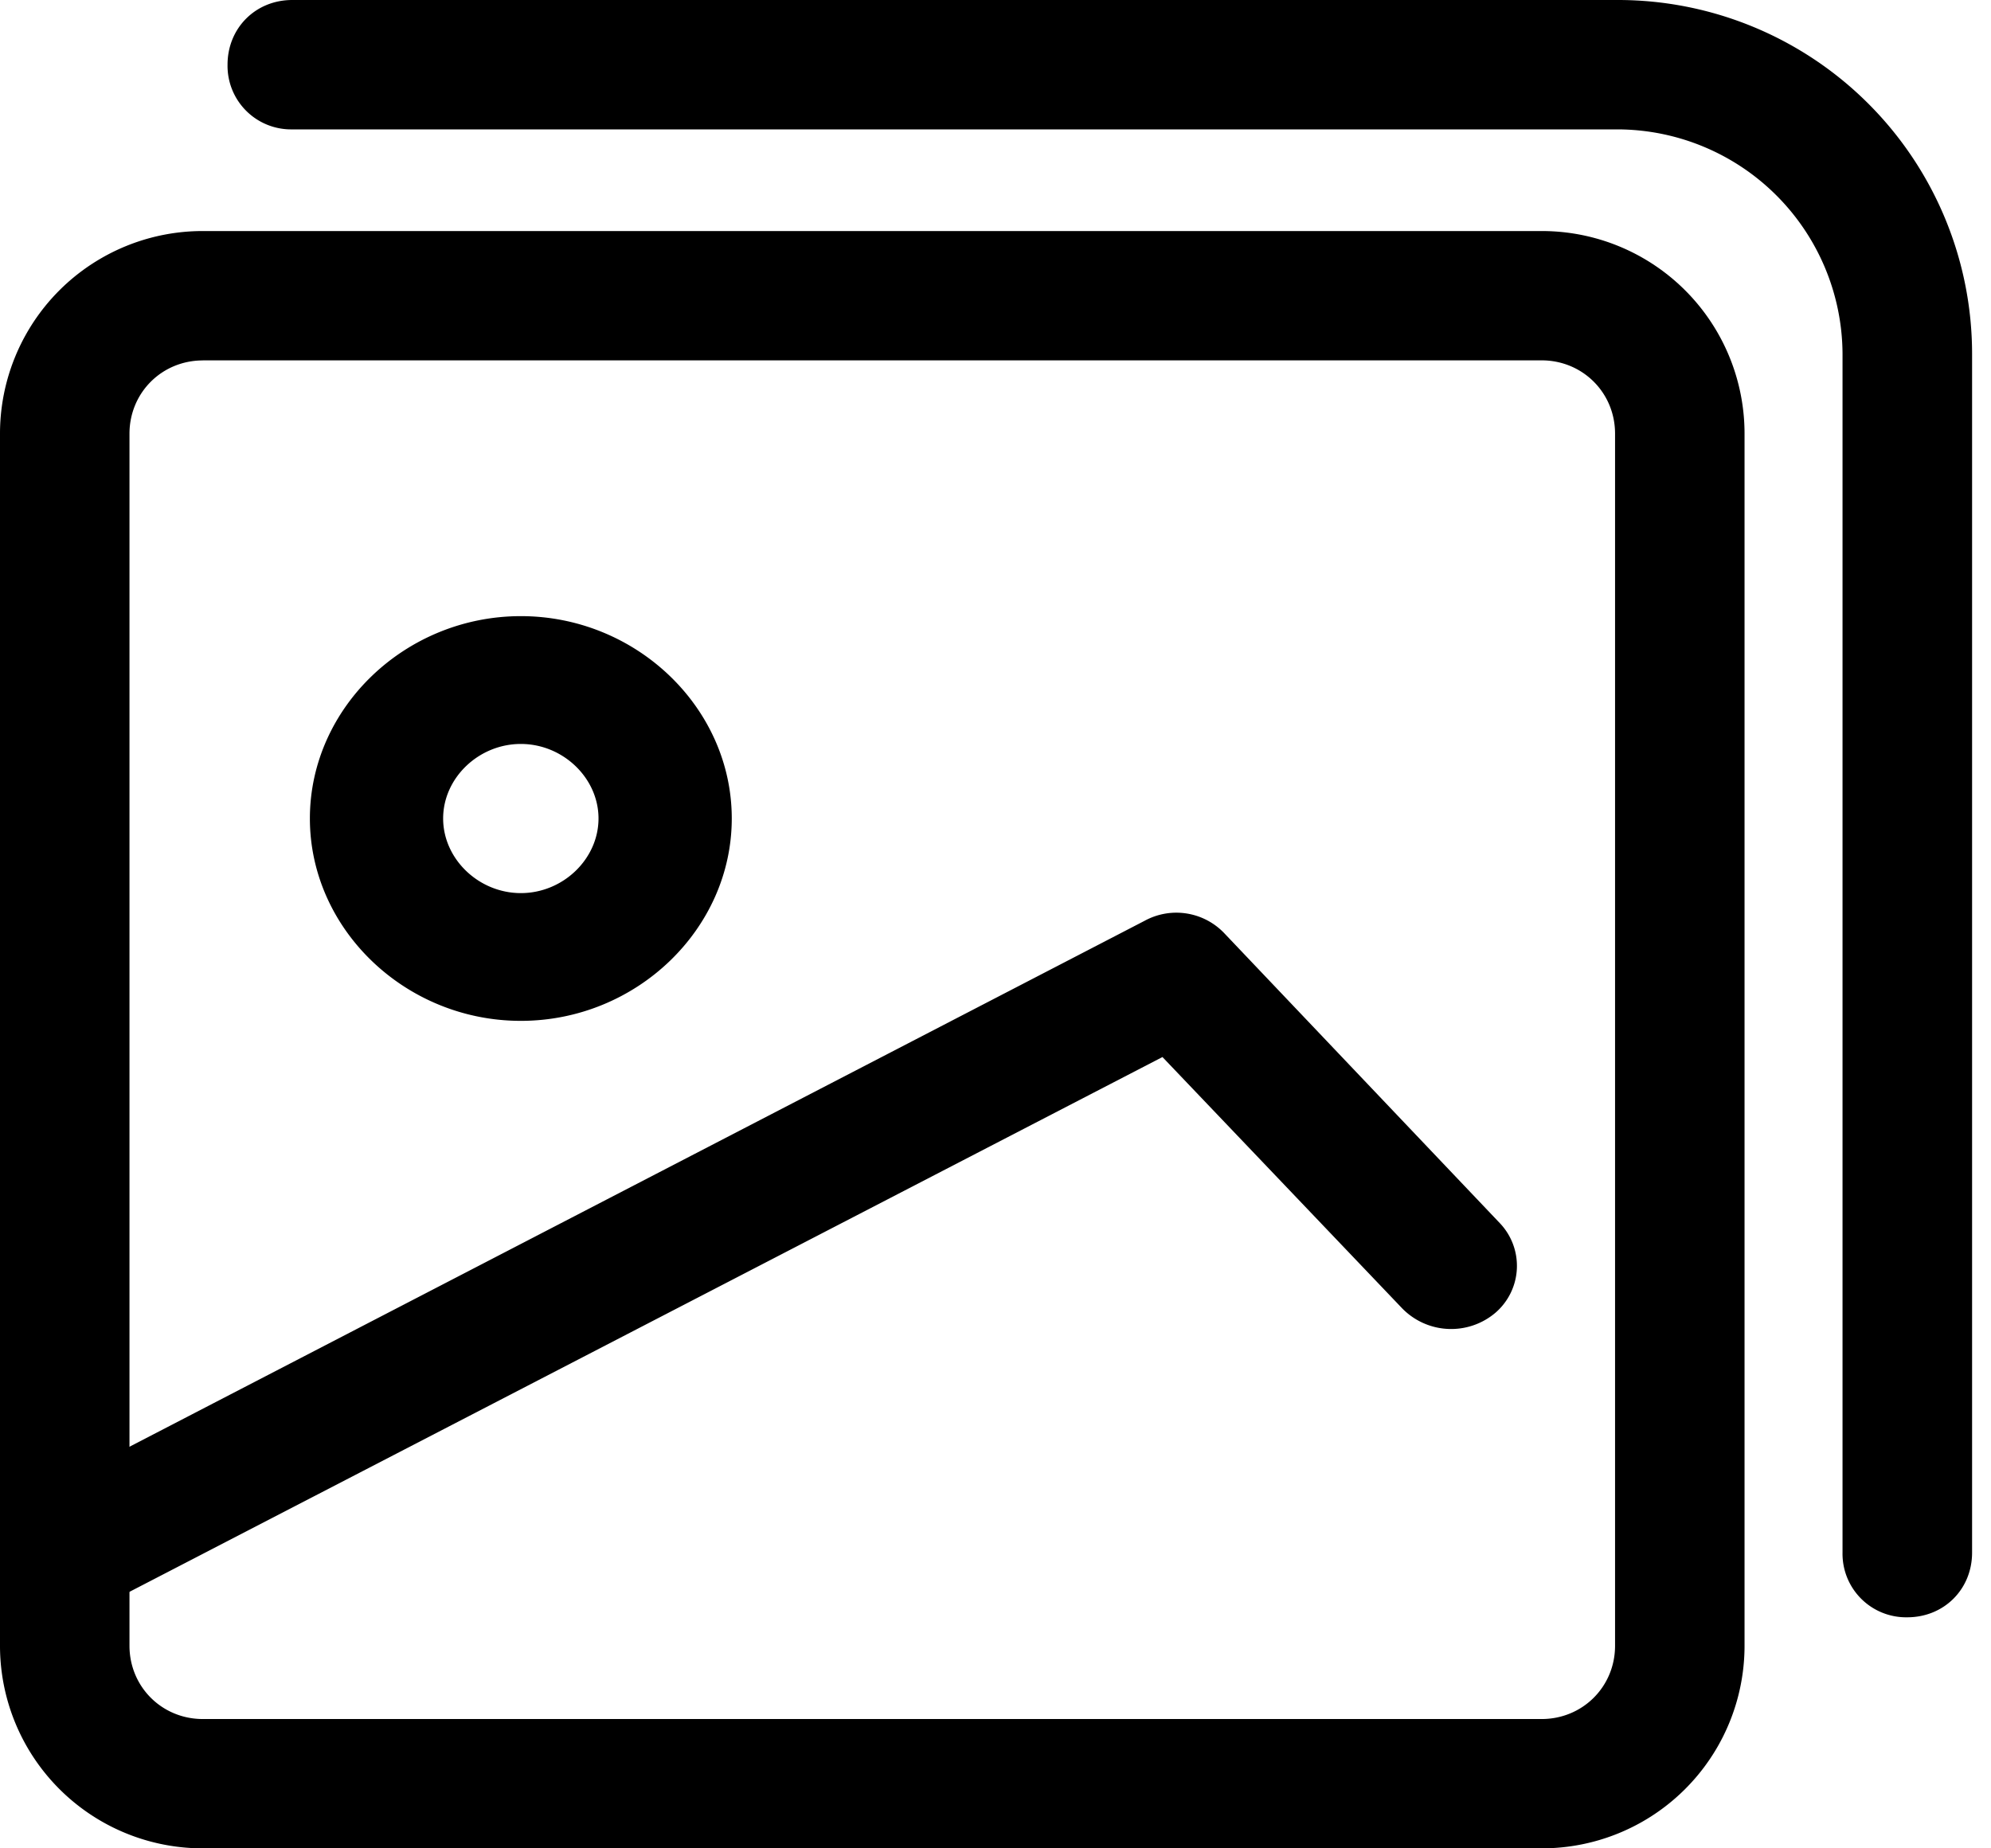 <svg viewBox="0 0 28 26" xmlns="http://www.w3.org/2000/svg"><g fill="currentColor" fill-rule="evenodd"><path d="M21.68 26H2.853A2.85 2.85 0 0 1 0 23.149V6.1A2.85 2.85 0 0 1 2.854 3.25H21.68a2.85 2.85 0 0 1 2.854 2.851V23.15A2.85 2.85 0 0 1 21.68 26zM2.853 5.07c-.577 0-1.032.455-1.032 1.031V23.15c0 .576.455 1.031 1.032 1.031H21.68c.577 0 1.033-.455 1.033-1.031V6.1c0-.576-.456-1.031-1.033-1.031H2.854z" fill-rule="nonzero"/><path d="M26.822 22.75a.894.894 0 0 1-.91-.91V4.975a3.173 3.173 0 0 0-3.158-3.155H4.11A.894.894 0 0 1 3.2.91c0-.516.395-.91.91-.91h18.644a4.98 4.98 0 0 1 4.98 4.975V21.84c0 .516-.395.91-.912.91z"/><path d="M.924 22.75a.905.905 0 0 1-.812-.48c-.25-.449-.063-.988.375-1.228l15.611-8.09a.931.931 0 0 1 1.124.18l3.872 4.075a.871.871 0 0 1-.062 1.258.962.962 0 0 1-1.312-.06l-3.372-3.536L1.361 22.63a.739.739 0 0 1-.437.12zm6.4-8.39c-1.623 0-2.966-1.289-2.966-2.847s1.343-2.846 2.967-2.846c1.623 0 2.966 1.288 2.966 2.846S8.948 14.36 7.325 14.36zm0-3.895c-.593 0-1.092.479-1.092 1.048 0 .57.5 1.05 1.093 1.05s1.092-.48 1.092-1.05c0-.569-.5-1.048-1.092-1.048z" fill-rule="nonzero"/></g></svg>